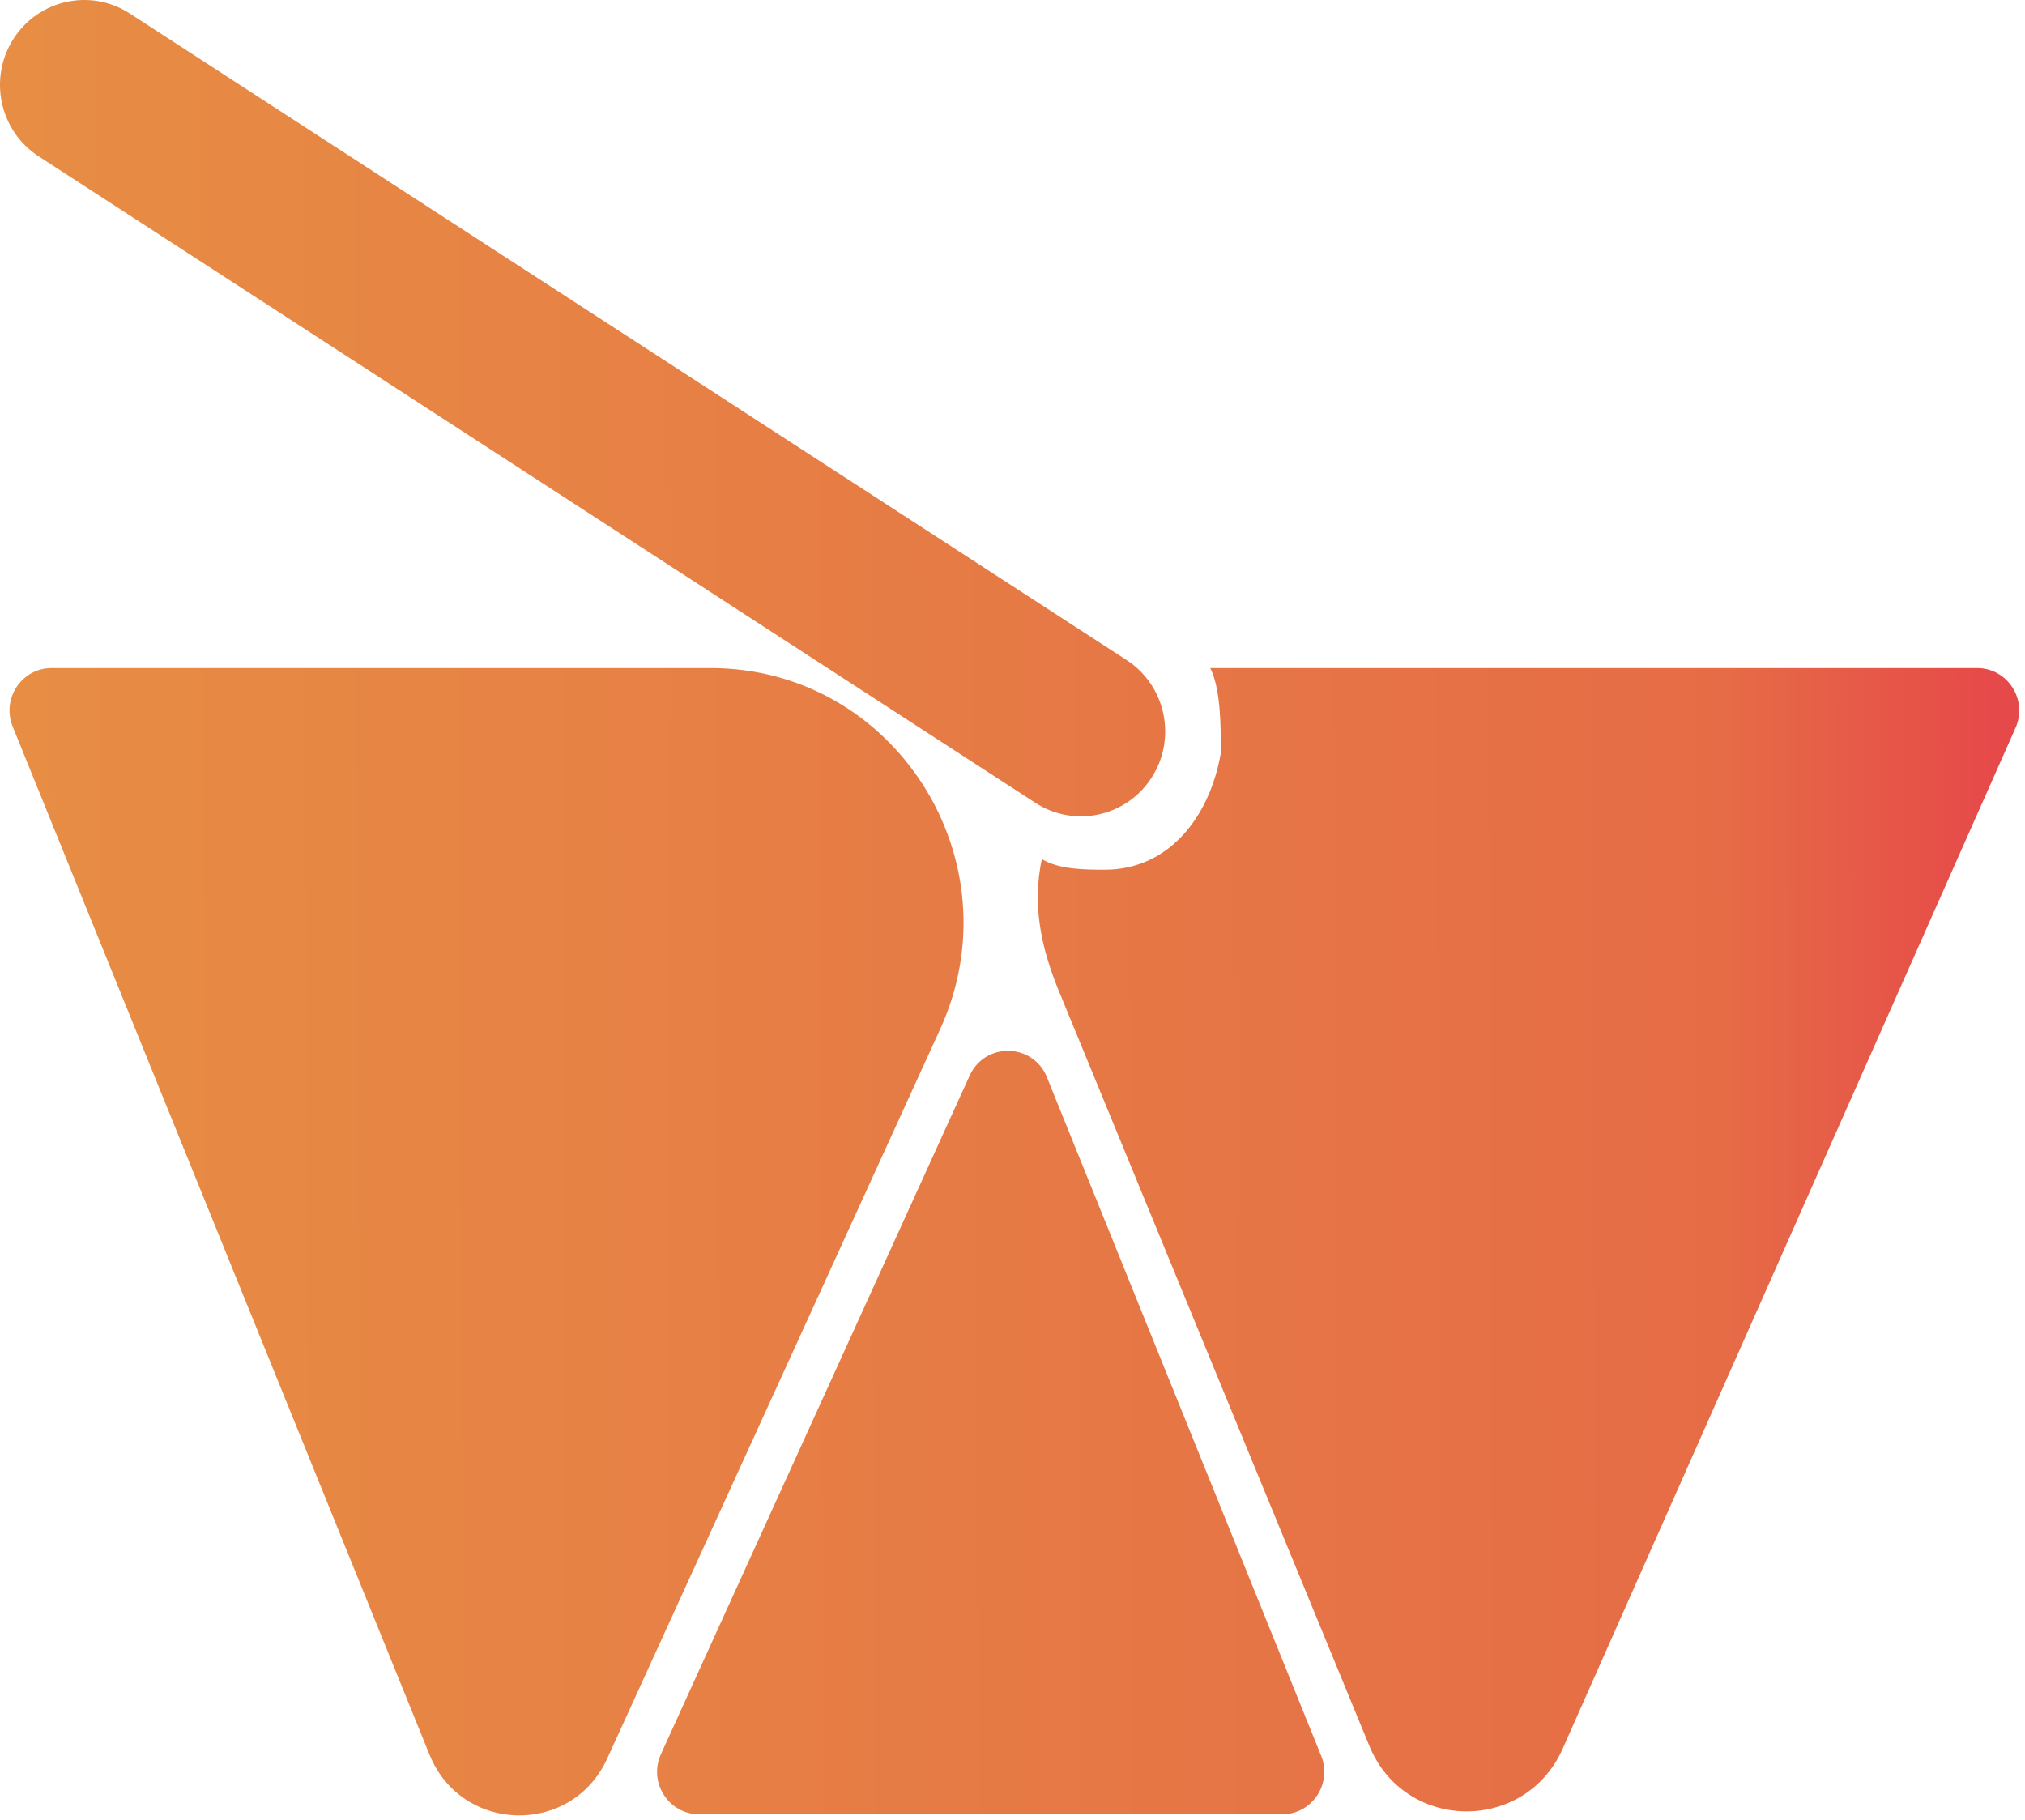 <svg width="79" height="71" viewBox="0 0 79 71" fill="none" xmlns="http://www.w3.org/2000/svg">
<path d="M5.064 0.527C3.538 -0.463 1.505 -0.018 0.523 1.52C-0.459 3.059 -0.018 5.109 1.508 6.099L40.392 31.321C41.918 32.311 43.952 31.866 44.934 30.328C45.916 28.789 45.475 26.74 43.949 25.75L5.064 0.527Z" fill="url(#paint0_linear_223_107)"/>
<path d="M40.844 42.029C40.301 40.686 38.429 40.645 37.829 41.964L25.785 68.435C25.286 69.532 26.081 70.782 27.279 70.782H50.02C51.187 70.782 51.982 69.59 51.542 68.501L40.844 42.029Z" fill="url(#paint1_linear_223_107)"/>
<path d="M23.688 68.609C22.306 71.636 18.008 71.542 16.757 68.457L0.495 28.346C0.053 27.256 0.848 26.063 2.016 26.063H27.721C34.91 26.063 39.682 33.571 36.676 40.155L23.688 68.609Z" fill="url(#paint2_linear_223_107)"/>
<path d="M41.308 38.661C40.568 36.862 40.282 35.23 40.644 33.516C41.319 33.92 42.267 33.93 43.108 33.93C45.604 33.93 47.203 31.86 47.627 29.376C47.627 28.316 47.627 26.891 47.216 26.063L77.131 26.063C78.321 26.063 79.116 27.3 78.631 28.395L60.966 68.219C59.495 71.535 54.802 71.47 53.422 68.115L41.308 38.661Z" fill="url(#paint3_linear_223_107)"/>
<defs>
<linearGradient id="paint0_linear_223_107" x1="-1.073" y1="48.324" x2="77.837" y2="48.048" gradientUnits="userSpaceOnUse">
<stop stop-color="#E78E44"/>
<stop offset="0.865" stop-color="#E66C46"/>
<stop offset="1" stop-color="#E64949"/>
</linearGradient>
<linearGradient id="paint1_linear_223_107" x1="-1.073" y1="48.324" x2="77.837" y2="48.048" gradientUnits="userSpaceOnUse">
<stop stop-color="#E78E44"/>
<stop offset="0.865" stop-color="#E66C46"/>
<stop offset="1" stop-color="#E64949"/>
</linearGradient>
<linearGradient id="paint2_linear_223_107" x1="-1.073" y1="48.324" x2="77.837" y2="48.048" gradientUnits="userSpaceOnUse">
<stop stop-color="#E78E44"/>
<stop offset="0.865" stop-color="#E66C46"/>
<stop offset="1" stop-color="#E64949"/>
</linearGradient>
<linearGradient id="paint3_linear_223_107" x1="-1.073" y1="48.324" x2="77.837" y2="48.048" gradientUnits="userSpaceOnUse">
<stop stop-color="#E78E44"/>
<stop offset="0.865" stop-color="#E66C46"/>
<stop offset="1" stop-color="#E64949"/>
</linearGradient>
</defs>
</svg>
